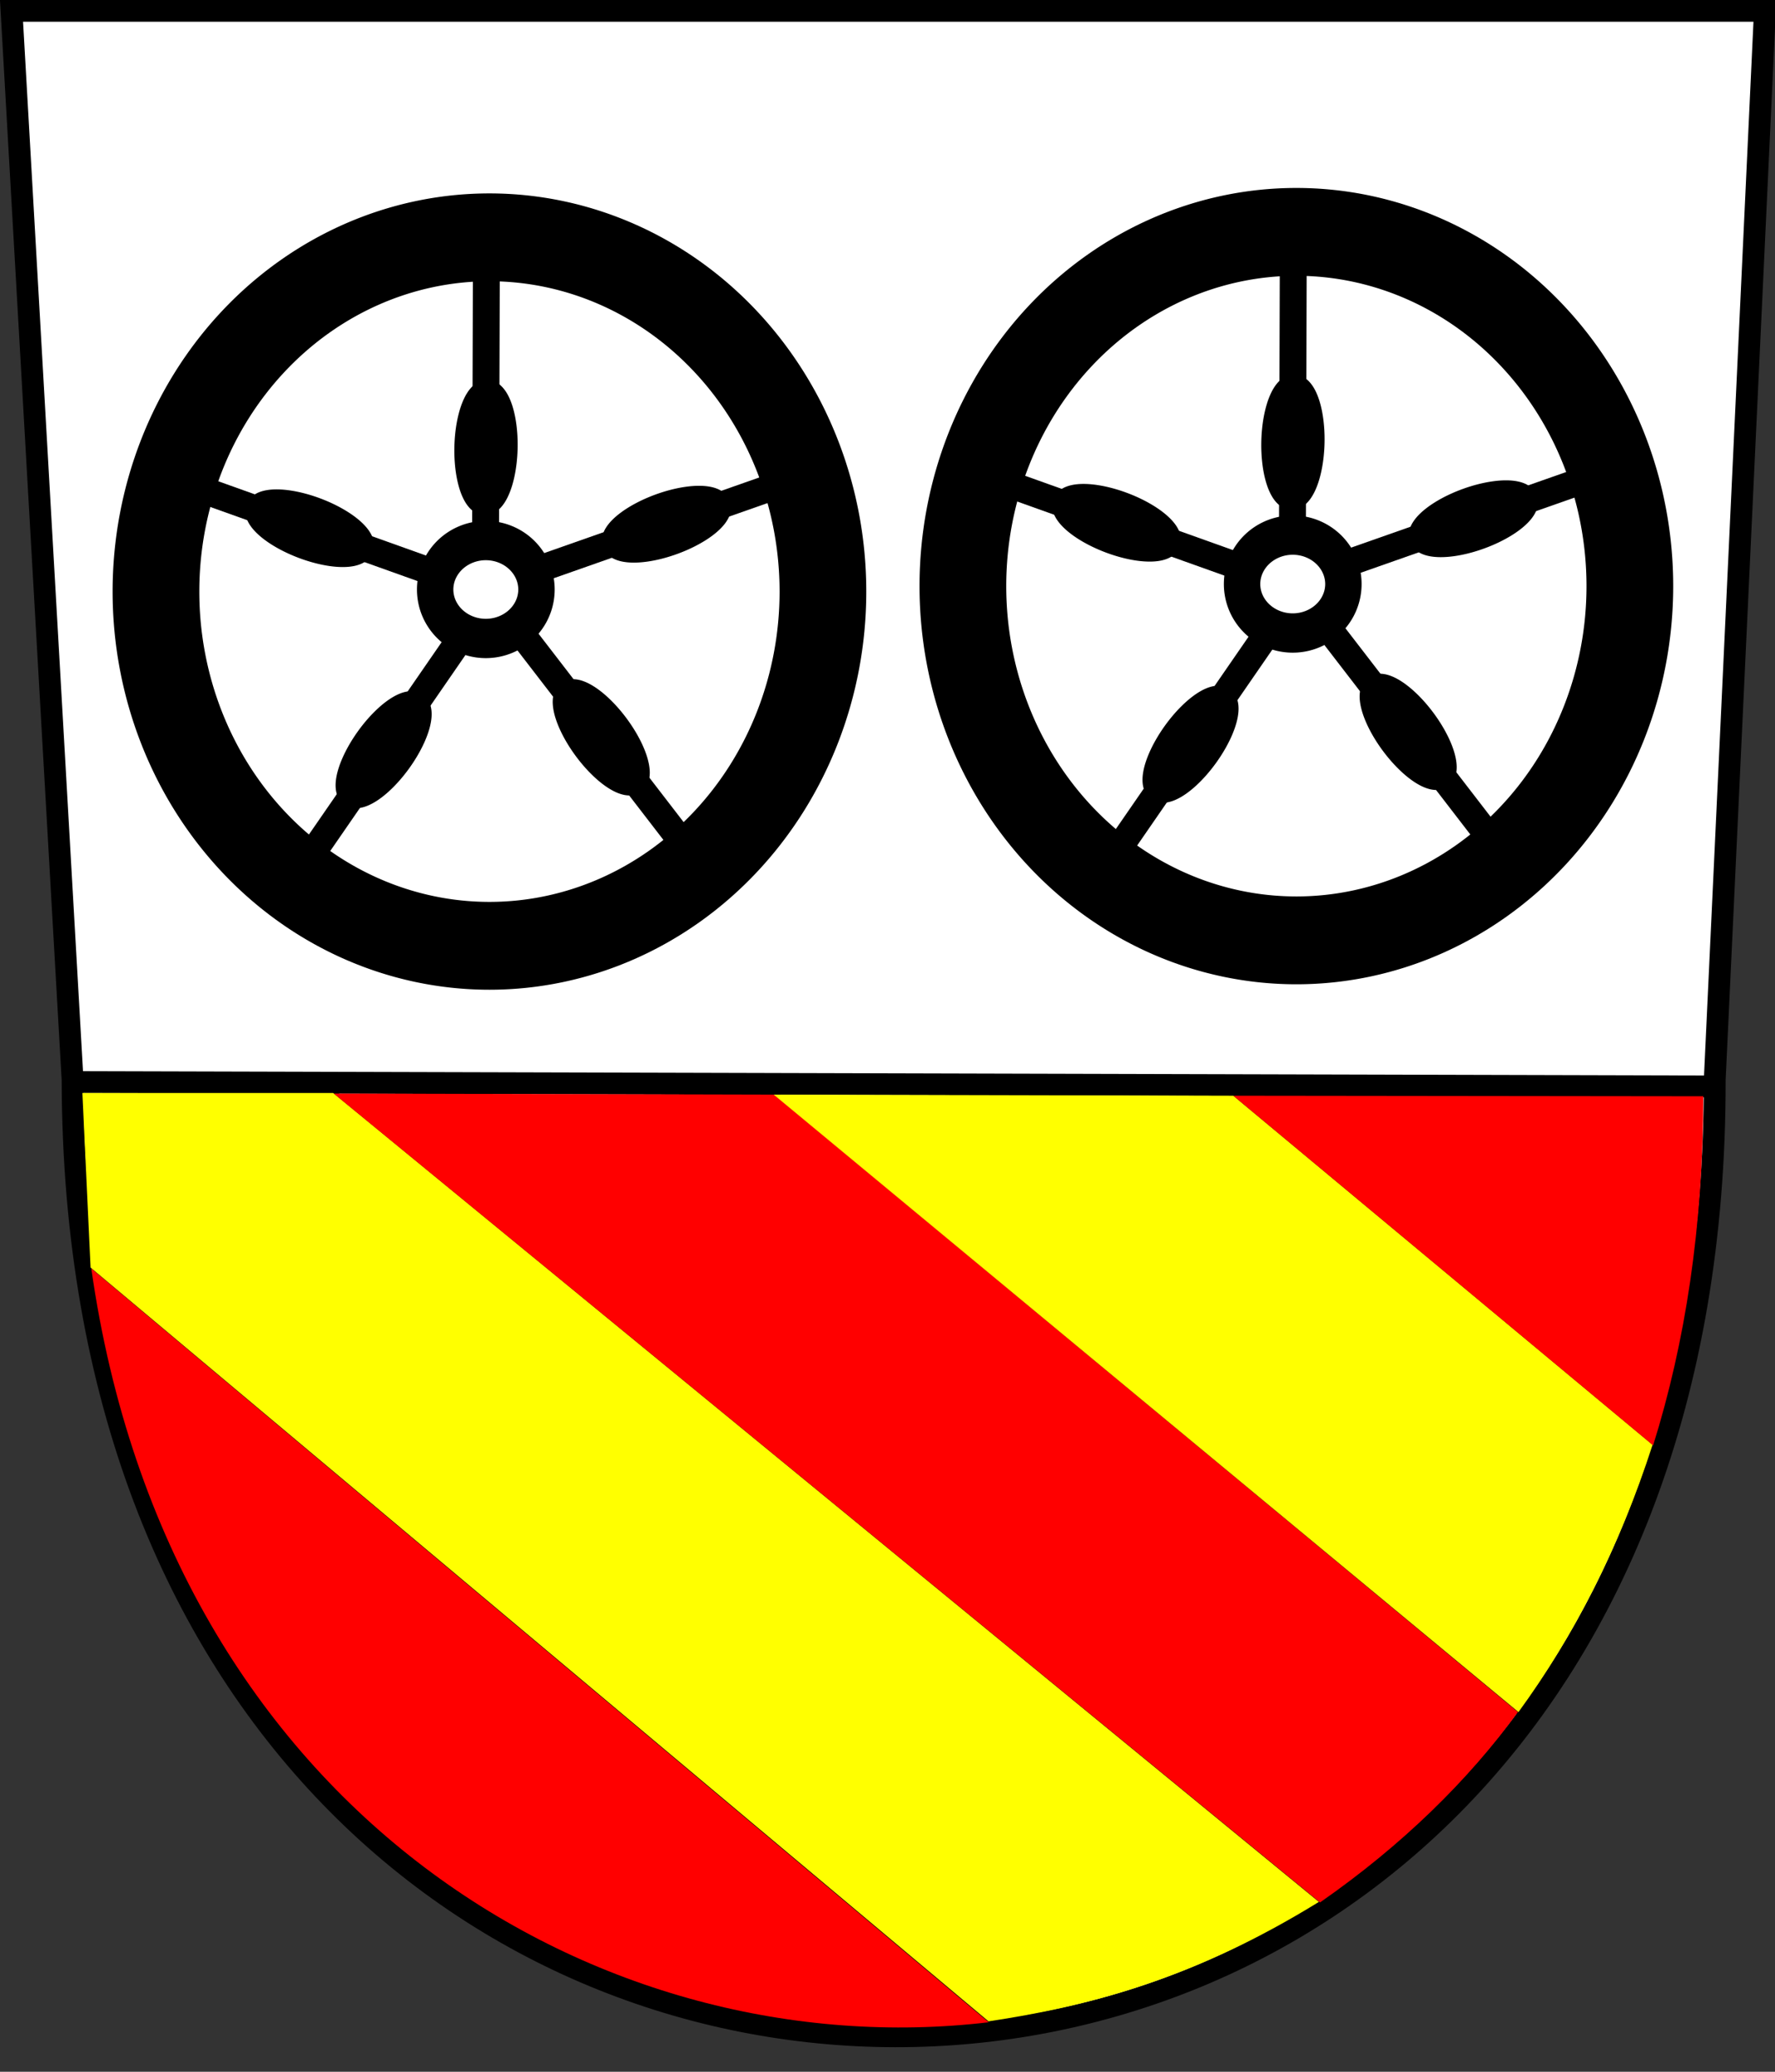 <svg xmlns="http://www.w3.org/2000/svg" width="744" height="868" version="1.0"><rect width="100%" height="100%" fill="#333333" stroke="none"/><path d="m301.3 475.862 2.8 49c.098 58.34 75.394 58.554 75.3 0l2.3-49h-80.4z" style="fill:#fff;stroke:none" transform="translate(-2749.357 -4345.318) scale(9.141)"/><path style="fill:#000;fill-opacity:1;stroke:#000;stroke-width:1;stroke-miterlimit:4;stroke-dasharray:none;stroke-opacity:1" d="M369.833 508.012a2.6.95 0 1 1-5.2 0 2.6.95 0 1 1 5.2 0z" transform="scale(9.141) rotate(-88.746 -36.01 421.52)"/><path style="fill:#000;fill-opacity:0;fill-rule:evenodd;stroke:#000;stroke-width:1.872;stroke-linecap:butt;stroke-linejoin:miter;stroke-miterlimit:4;stroke-dasharray:none;stroke-opacity:1" d="M374.5 494.612a7.2 7.55 0 1 1-14.4 0 7.2 7.55 0 1 1 14.4 0z" transform="matrix(19.414 0 0 19.658 -6587.384 -9477.518)"/><path style="fill:#000;fill-opacity:0;stroke:#000;stroke-width:1.365;stroke-miterlimit:4;stroke-dasharray:none;stroke-opacity:1" d="M361.5 502.562a1.9 1.7 0 1 1-3.8 0 1.9 1.7 0 1 1 3.8 0z" transform="matrix(11.177 0 0 12.066 -3477.394 -5819.213)"/><path style="fill:#000;fill-opacity:1;stroke:#000;stroke-width:1;stroke-miterlimit:4;stroke-dasharray:none;stroke-opacity:1" d="M369.833 508.012a2.6.95 0 1 1-5.2 0 2.6.95 0 1 1 5.2 0z" transform="rotate(-20.01 -10558.043 10194.253) scale(9.141)"/><path style="fill:#000;fill-opacity:1;stroke:#000;stroke-width:1;stroke-miterlimit:4;stroke-dasharray:none;stroke-opacity:1" transform="rotate(-19.36 -14115.032 5872.137) scale(9.141)" d="M176.032 592.931h10.933v.233h-10.933z"/><path transform="scale(9.141) rotate(-89.829 -387.568 -86.146)" style="fill:#000;fill-opacity:1;stroke:#000;stroke-width:1;stroke-miterlimit:4;stroke-dasharray:none;stroke-opacity:1" d="M-496.12 360.898h10.933v.233h-10.933z"/><path transform="scale(-9.141) rotate(20.75 1610.831 -900.716)" d="M369.833 508.012a2.6.95 0 1 1-5.2 0 2.6.95 0 1 1 5.2 0z" style="fill:#000;fill-opacity:1;stroke:#000;stroke-width:1;stroke-miterlimit:4;stroke-dasharray:none;stroke-opacity:1"/><path transform="scale(-9.141) rotate(19.667 1851.035 -332.153)" style="fill:#000;fill-opacity:1;stroke:#000;stroke-width:1;stroke-miterlimit:4;stroke-dasharray:none;stroke-opacity:1" d="M158.021 598.147h10.933v.233h-10.933z"/><path transform="scale(-9.141) rotate(-54.301 -372.231 648.214)" d="M369.833 508.012a2.6.95 0 1 1-5.2 0 2.6.95 0 1 1 5.2 0z" style="fill:#000;fill-opacity:1;stroke:#000;stroke-width:1;stroke-miterlimit:4;stroke-dasharray:none;stroke-opacity:1"/><path transform="scale(-9.141) rotate(-55.384 -548.006 489.847)" style="fill:#000;fill-opacity:1;stroke:#000;stroke-width:1;stroke-miterlimit:4;stroke-dasharray:none;stroke-opacity:1" d="M158.021 598.147h10.933v.233h-10.933z"/><path transform="scale(9.141) rotate(53.47 686.872 -29.653)" d="M369.833 508.012a2.6.95 0 1 1-5.2 0 2.6.95 0 1 1 5.2 0z" style="fill:#000;fill-opacity:1;stroke:#000;stroke-width:1;stroke-miterlimit:4;stroke-dasharray:none;stroke-opacity:1"/><path transform="scale(9.141) rotate(52.387 688.03 215.358)" style="fill:#000;fill-opacity:1;stroke:#000;stroke-width:1;stroke-miterlimit:4;stroke-dasharray:none;stroke-opacity:1" d="M158.021 598.147h10.933v.233h-10.933z"/><path d="m301.3 475.862 2.8 49c.098 58.34 75.394 58.554 75.3 0l2.3-49h-80.4z" style="fill:none;fill-opacity:.75;fill-rule:evenodd;stroke:#000;stroke-width:1;stroke-linecap:butt;stroke-linejoin:miter;stroke-miterlimit:4;stroke-dasharray:none;stroke-opacity:1" transform="translate(-2749.357 -4345.318) scale(9.141)"/><path d="m305.037 533.566 41.459 34.793" style="fill:none;fill-opacity:.75;fill-rule:evenodd;stroke:#000;stroke-width:.256pt;stroke-linecap:butt;stroke-linejoin:miter;stroke-opacity:1" transform="translate(-2749.357 -4345.318) scale(9.141)"/><path d="m315.3 524.862 46.4 38.034" style="fill:none;fill-opacity:.75;fill-rule:evenodd;stroke:#000;stroke-width:.25pt;stroke-linecap:butt;stroke-linejoin:miter;stroke-opacity:1" transform="translate(-2749.357 -4345.318) scale(9.141)"/><path d="m335.47 524.859 34.976 28.981" style="fill:none;fill-opacity:.75;fill-rule:evenodd;stroke:#000;stroke-width:.25pt;stroke-linecap:butt;stroke-linejoin:miter;stroke-opacity:1" transform="translate(-2749.357 -4345.318) scale(9.141)"/><path d="m376.59 541.623-20.18-16.755" style="fill:none;fill-opacity:.75;fill-rule:evenodd;stroke:#000;stroke-width:.262pt;stroke-linecap:butt;stroke-linejoin:miter;stroke-opacity:1" transform="translate(-2749.357 -4345.318) scale(9.141)"/><g><path style="fill:#000;fill-opacity:1;stroke:#000;stroke-width:1;stroke-miterlimit:4;stroke-dasharray:none;stroke-opacity:1" d="M369.833 508.012a2.6.95 0 1 1-5.2 0 2.6.95 0 1 1 5.2 0z" transform="matrix(.2 -9.139 9.139 .2 -4512.459 3442.057)"/><path style="fill:#000;fill-opacity:0;fill-rule:evenodd;stroke:#000;stroke-width:1.872;stroke-linecap:butt;stroke-linejoin:miter;stroke-miterlimit:4;stroke-dasharray:none;stroke-opacity:1" d="M374.5 494.612a7.2 7.55 0 1 1-14.4 0 7.2 7.55 0 1 1 14.4 0z" transform="matrix(19.414 0 0 19.658 -6925.609 -9475.233)"/><path style="fill:#000;fill-opacity:0;stroke:#000;stroke-width:1.365;stroke-miterlimit:4;stroke-dasharray:none;stroke-opacity:1" d="M361.5 502.562a1.9 1.7 0 1 1-3.8 0 1.9 1.7 0 1 1 3.8 0z" transform="matrix(11.177 0 0 12.066 -3815.618 -5816.928)"/><path style="fill:#000;fill-opacity:1;stroke:#000;stroke-width:1;stroke-miterlimit:4;stroke-dasharray:none;stroke-opacity:1" d="M369.833 508.012a2.6.95 0 1 1-5.2 0 2.6.95 0 1 1 5.2 0z" transform="rotate(-20.01 -10720.678 11154.008) scale(9.141)"/><path style="fill:#000;fill-opacity:1;stroke:#000;stroke-width:1;stroke-miterlimit:4;stroke-dasharray:none;stroke-opacity:1" transform="rotate(-19.36 -14277.445 6864.707) scale(9.141)" d="M176.032 592.931h10.933v.233h-10.933z"/><path transform="scale(9.141) rotate(-89.829 -405.942 -67.465)" style="fill:#000;fill-opacity:1;stroke:#000;stroke-width:1;stroke-miterlimit:4;stroke-dasharray:none;stroke-opacity:1" d="M-496.12 360.898h10.933v.233h-10.933z"/><path transform="scale(-9.141) rotate(20.75 1630.014 -799.792)" d="M369.833 508.012a2.6.95 0 1 1-5.2 0 2.6.95 0 1 1 5.2 0z" style="fill:#000;fill-opacity:1;stroke:#000;stroke-width:1;stroke-miterlimit:4;stroke-dasharray:none;stroke-opacity:1"/><path transform="scale(-9.141) rotate(19.667 1870.256 -225.545)" style="fill:#000;fill-opacity:1;stroke:#000;stroke-width:1;stroke-miterlimit:4;stroke-dasharray:none;stroke-opacity:1" d="M158.021 598.147h10.933v.233h-10.933z"/><g><path transform="scale(-9.141) rotate(-54.301 -353.975 612.015)" d="M369.833 508.012a2.6.95 0 1 1-5.2 0 2.6.95 0 1 1 5.2 0z" style="fill:#000;fill-opacity:1;stroke:#000;stroke-width:1;stroke-miterlimit:4;stroke-dasharray:none;stroke-opacity:1"/><path transform="scale(-9.141) rotate(-55.384 -529.744 454.473)" style="fill:#000;fill-opacity:1;stroke:#000;stroke-width:1;stroke-miterlimit:4;stroke-dasharray:none;stroke-opacity:1" d="M158.021 598.147h10.933v.233h-10.933z"/></g><g><path transform="scale(9.141) rotate(53.47 668.123 -66.256)" d="M369.833 508.012a2.6.95 0 1 1-5.2 0 2.6.95 0 1 1 5.2 0z" style="fill:#000;fill-opacity:1;stroke:#000;stroke-width:1;stroke-miterlimit:4;stroke-dasharray:none;stroke-opacity:1"/><path transform="scale(9.141) rotate(52.387 669.276 177.875)" style="fill:#000;fill-opacity:1;stroke:#000;stroke-width:1;stroke-miterlimit:4;stroke-dasharray:none;stroke-opacity:1" d="M158.021 598.147h10.933v.233h-10.933z"/></g></g><path d="m304.4 524.962 75 .2" style="fill:none;fill-opacity:.75;fill-rule:evenodd;stroke:#000;stroke-width:1;stroke-linecap:butt;stroke-linejoin:miter;stroke-miterlimit:4;stroke-dasharray:none;stroke-opacity:1" transform="translate(-2749.357 -4345.318) scale(9.141)"/><path d="m304.958 533.504 41.15 34.55c-17.637 2.083-37.582-9.46-41.15-34.55z" style="fill:red;fill-opacity:1;fill-rule:evenodd;stroke:none;stroke-width:.25pt;stroke-linecap:butt;stroke-linejoin:miter;stroke-opacity:1" transform="translate(-2749.357 -4345.318) scale(9.141)"/><path d="M304.55 525.462h11.5l45.2 37.075c-5.725 3.532-10.549 4.785-15.15 5.475l-41.175-34.55-.375-8z" style="fill:#ff0;fill-opacity:1;fill-rule:evenodd;stroke:none;stroke-width:.25pt;stroke-linecap:butt;stroke-linejoin:miter;stroke-opacity:1" transform="translate(-2749.357 -4345.318) scale(9.141)"/><path d="m316.075 525.487 20.2.05 34.1 28.3c-2.26 3.105-5.283 6.087-9.075 8.725l-45.225-37.075z" style="fill:red;fill-opacity:1;fill-rule:evenodd;stroke:none;stroke-width:.1;stroke-linecap:butt;stroke-linejoin:miter;stroke-miterlimit:4;stroke-dasharray:none;stroke-opacity:1" transform="translate(-2749.357 -4345.318) scale(9.141)"/><path d="m336.25 525.537 21.075.05 19.225 16c-1.533 4.738-3.617 8.779-6.15 12.25l-34.15-28.3z" style="fill:#ff0;fill-opacity:1;fill-rule:evenodd;stroke:none;stroke-width:.25pt;stroke-linecap:butt;stroke-linejoin:miter;stroke-opacity:1" transform="translate(-2749.357 -4345.318) scale(9.141)"/><path d="m357.325 525.587 21.55.025c-.01 5.987-.823 11.28-2.3 16l-19.25-16.025z" style="fill:red;fill-opacity:1;fill-rule:evenodd;stroke:none;stroke-width:.25pt;stroke-linecap:butt;stroke-linejoin:miter;stroke-opacity:1" transform="translate(-2749.357 -4345.318) scale(9.141)"/></svg>